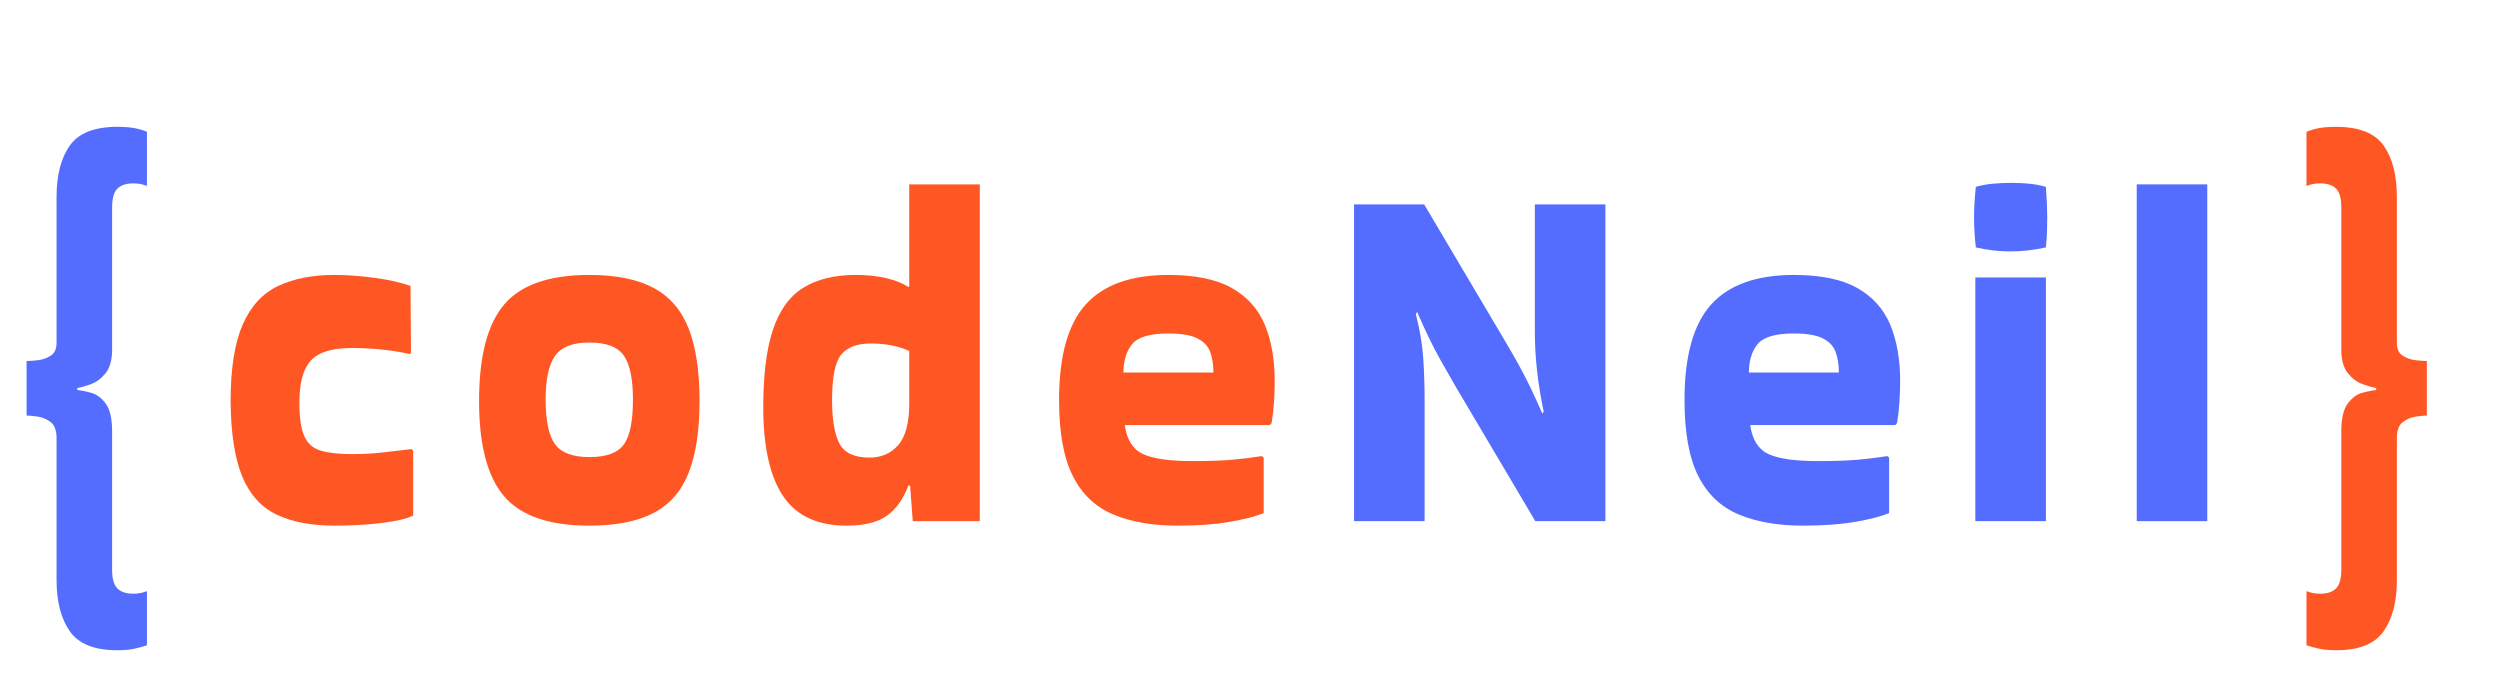 <?xml version="1.0" encoding="utf-8"?>
<svg viewBox="100 99.814 211.409 59.209" width="211.409" height="59.209" xmlns="http://www.w3.org/2000/svg">
  <path d="M 582.936 227.378 L 582.936 235.836 Q 582.936 236.663 583.304 236.985 Q 583.672 237.306 584.407 237.306 Q 584.928 237.306 585.326 237.153 L 585.357 237.184 L 585.357 240.463 Q 584.959 240.585 584.469 240.677 Q 583.978 240.769 583.304 240.769 Q 580.914 240.769 579.995 239.605 Q 579.075 238.44 579.075 236.479 L 579.075 227.777 Q 579.075 227.072 578.662 226.796 Q 578.248 226.52 577.758 226.459 Q 577.268 226.398 576.992 226.398 L 576.992 223.058 Q 577.268 223.058 577.758 223.012 Q 578.248 222.966 578.662 222.736 Q 579.075 222.506 579.075 221.955 L 579.075 213.007 Q 579.075 211.015 579.995 209.866 Q 580.914 208.717 583.304 208.717 Q 583.978 208.717 584.469 208.794 Q 584.959 208.87 585.357 209.023 L 585.357 212.302 L 585.326 212.333 Q 584.928 212.18 584.407 212.18 Q 583.672 212.18 583.304 212.501 Q 582.936 212.823 582.936 213.65 L 582.936 222.353 Q 582.936 223.303 582.492 223.793 Q 582.048 224.283 581.481 224.467 Q 580.914 224.651 580.516 224.712 L 580.516 224.835 Q 580.914 224.866 581.481 225.003 Q 582.048 225.141 582.492 225.662 Q 582.936 226.183 582.936 227.378 Z" transform="matrix(1.217, 0, 0, 1.381, -599.952, -177.7)" style="fill: rgb(84, 109, 255); white-space: pre;"/>
  <path d="M 603.855 228.543 L 603.855 232.526 Q 603.089 232.833 601.587 232.986 Q 600.086 233.139 598.4 233.139 Q 595.98 233.139 594.371 232.465 Q 592.762 231.791 591.981 230.136 Q 591.2 228.481 591.169 225.54 Q 591.169 222.506 592.012 220.821 Q 592.854 219.135 594.478 218.461 Q 596.102 217.787 598.37 217.787 Q 599.718 217.787 601.22 217.971 Q 602.721 218.155 603.671 218.461 L 603.702 222.567 L 603.61 222.629 Q 602.69 222.445 601.649 222.353 Q 600.607 222.261 599.596 222.261 Q 597.543 222.261 596.746 223.027 Q 595.949 223.793 595.949 225.601 Q 595.949 226.98 596.286 227.654 Q 596.623 228.328 597.42 228.543 Q 598.217 228.757 599.596 228.757 Q 600.668 228.757 601.649 228.665 Q 602.629 228.573 603.732 228.451 Z" transform="matrix(1.217, 0, 0, 1.381, -599.952, -177.7)" style="fill: rgb(255, 87, 35); white-space: pre;"/>
  <path d="M 608.433 225.509 Q 608.433 221.403 610.179 219.595 Q 611.926 217.787 616.093 217.787 Q 618.882 217.787 620.567 218.584 Q 622.252 219.381 623.003 221.081 Q 623.754 222.782 623.754 225.509 Q 623.754 228.206 623.003 229.891 Q 622.252 231.576 620.567 232.358 Q 618.882 233.139 616.093 233.139 Q 611.926 233.139 610.179 231.346 Q 608.433 229.554 608.433 225.509 Z M 616.093 228.941 Q 617.87 228.941 618.499 228.16 Q 619.127 227.378 619.127 225.417 Q 619.127 223.548 618.499 222.736 Q 617.87 221.924 616.093 221.924 Q 614.377 221.924 613.718 222.736 Q 613.06 223.548 613.06 225.417 Q 613.06 227.378 613.718 228.16 Q 614.377 228.941 616.093 228.941 Z" transform="matrix(1.217, 0, 0, 1.381, -599.952, -177.7)" style="fill: rgb(255, 87, 35); white-space: pre;"/>
  <path d="M 638.569 232.863 L 638.385 230.688 L 638.263 230.688 Q 637.742 231.913 636.777 232.526 Q 635.811 233.139 633.973 233.139 Q 631.001 233.139 629.622 231.408 Q 628.243 229.676 628.181 226.183 Q 628.151 223.058 628.825 221.219 Q 629.499 219.381 630.939 218.584 Q 632.379 217.787 634.616 217.787 Q 635.781 217.787 636.731 217.986 Q 637.681 218.186 638.263 218.523 L 638.324 218.492 L 638.324 212.241 L 643.227 212.241 L 643.227 232.863 Z M 635.566 228.972 Q 636.792 228.972 637.558 228.206 Q 638.324 227.44 638.324 225.662 L 638.324 222.445 Q 637.19 221.985 635.658 221.985 Q 634.218 221.985 633.59 222.675 Q 632.962 223.364 632.962 225.448 Q 632.962 227.225 633.467 228.098 Q 633.973 228.972 635.566 228.972 Z" transform="matrix(1.217, 0, 0, 1.381, -599.952, -177.7)" style="fill: rgb(255, 87, 35); white-space: pre;"/>
  <path d="M 662.953 232.373 Q 662.095 232.679 660.578 232.909 Q 659.061 233.139 656.977 233.139 Q 654.342 233.139 652.488 232.45 Q 650.634 231.76 649.685 230.09 Q 648.735 228.42 648.735 225.448 Q 648.735 221.403 650.588 219.595 Q 652.442 217.787 656.334 217.787 Q 659.122 217.787 660.731 218.584 Q 662.34 219.381 663.029 220.836 Q 663.719 222.292 663.719 224.283 Q 663.719 224.866 663.673 225.54 Q 663.627 226.214 663.504 226.857 L 663.382 226.98 L 653.3 226.98 Q 653.515 228.328 654.572 228.757 Q 655.629 229.186 658.019 229.186 Q 659.613 229.186 660.67 229.11 Q 661.727 229.033 662.83 228.88 L 662.953 228.972 Z M 659.459 223.762 Q 659.459 223.027 659.23 222.491 Q 659 221.955 658.326 221.663 Q 657.652 221.372 656.334 221.372 Q 654.403 221.372 653.806 222.031 Q 653.208 222.69 653.208 223.762 Z" transform="matrix(1.217, 0, 0, 1.381, -599.952, -177.7)" style="fill: rgb(255, 87, 35); white-space: pre;"/>
  <path d="M 681.795 213.467 L 686.698 213.467 L 686.698 232.863 L 681.826 232.863 L 676.31 224.651 Q 675.667 223.671 675.238 222.996 Q 674.809 222.322 674.441 221.648 Q 674.073 220.974 673.614 220.055 L 673.522 220.177 Q 673.951 221.648 674.043 222.92 Q 674.135 224.191 674.135 225.386 L 674.135 232.863 L 669.232 232.863 L 669.232 213.467 L 674.104 213.467 L 679.62 221.679 Q 680.263 222.629 680.692 223.318 Q 681.121 224.008 681.489 224.682 Q 681.856 225.356 682.316 226.275 L 682.408 226.153 Q 682.102 224.866 681.948 223.655 Q 681.795 222.445 681.795 221.25 Z" transform="matrix(1.217, 0, 0, 1.381, -599.952, -177.7)" style="fill: rgb(84, 109, 255); white-space: pre;"/>
  <path d="M 706.412 232.373 Q 705.554 232.679 704.037 232.909 Q 702.521 233.139 700.437 233.139 Q 697.802 233.139 695.948 232.45 Q 694.094 231.76 693.144 230.09 Q 692.194 228.42 692.194 225.448 Q 692.194 221.403 694.048 219.595 Q 695.902 217.787 699.793 217.787 Q 702.582 217.787 704.191 218.584 Q 705.799 219.381 706.489 220.836 Q 707.178 222.292 707.178 224.283 Q 707.178 224.866 707.132 225.54 Q 707.086 226.214 706.964 226.857 L 706.841 226.98 L 696.76 226.98 Q 696.974 228.328 698.031 228.757 Q 699.089 229.186 701.479 229.186 Q 703.072 229.186 704.129 229.11 Q 705.186 229.033 706.29 228.88 L 706.412 228.972 Z M 702.919 223.762 Q 702.919 223.027 702.689 222.491 Q 702.459 221.955 701.785 221.663 Q 701.111 221.372 699.793 221.372 Q 697.863 221.372 697.265 222.031 Q 696.668 222.69 696.668 223.762 Z" transform="matrix(1.217, 0, 0, 1.381, -599.952, -177.7)" style="fill: rgb(84, 109, 255); white-space: pre;"/>
  <path d="M 717.306 212.394 Q 717.398 213.497 717.398 214.233 Q 717.398 214.662 717.383 215.106 Q 717.368 215.55 717.306 216.102 Q 716.663 216.224 716.05 216.286 Q 715.437 216.347 714.824 216.347 Q 714.242 216.347 713.644 216.286 Q 713.047 216.224 712.434 216.102 Q 712.373 215.581 712.342 215.137 Q 712.312 214.692 712.312 214.263 Q 712.312 213.865 712.342 213.405 Q 712.373 212.946 712.434 212.394 Q 713.047 212.241 713.675 212.195 Q 714.303 212.149 714.916 212.149 Q 715.498 212.149 716.096 212.195 Q 716.693 212.241 717.306 212.394 Z M 717.306 232.863 L 712.403 232.863 L 712.403 217.94 L 717.306 217.94 Z" transform="matrix(1.217, 0, 0, 1.381, -599.952, -177.7)" style="fill: rgb(84, 109, 255); white-space: pre;"/>
  <path d="M 728.519 232.863 L 723.616 232.863 L 723.616 212.241 L 728.519 212.241 Z" transform="matrix(1.217, 0, 0, 1.381, -599.952, -177.7)" style="fill: rgb(84, 109, 255); white-space: pre;"/>
  <path d="M 737.832 227.378 Q 737.832 226.183 738.277 225.662 Q 738.721 225.141 739.288 225.003 Q 739.855 224.866 740.253 224.835 L 740.253 224.712 Q 739.855 224.651 739.288 224.467 Q 738.721 224.283 738.277 223.793 Q 737.832 223.303 737.832 222.353 L 737.832 213.65 Q 737.832 212.823 737.465 212.501 Q 737.097 212.18 736.362 212.18 Q 735.841 212.18 735.442 212.333 L 735.412 212.302 L 735.412 209.023 Q 735.81 208.87 736.3 208.794 Q 736.791 208.717 737.465 208.717 Q 739.855 208.717 740.774 209.866 Q 741.693 211.015 741.693 213.007 L 741.693 221.955 Q 741.693 222.506 742.107 222.736 Q 742.521 222.966 743.026 223.012 Q 743.532 223.058 743.777 223.058 L 743.777 226.398 Q 743.532 226.398 743.026 226.459 Q 742.521 226.52 742.107 226.796 Q 741.693 227.072 741.693 227.777 L 741.693 236.479 Q 741.693 238.44 740.774 239.605 Q 739.855 240.769 737.465 240.769 Q 736.791 240.769 736.3 240.677 Q 735.81 240.585 735.412 240.463 L 735.412 237.184 L 735.442 237.153 Q 735.841 237.306 736.362 237.306 Q 737.097 237.306 737.465 236.985 Q 737.832 236.663 737.832 235.836 Z" transform="matrix(1.217, 0, 0, 1.381, -599.952, -177.7)" style="fill: rgb(255, 87, 35); white-space: pre;"/>
</svg>